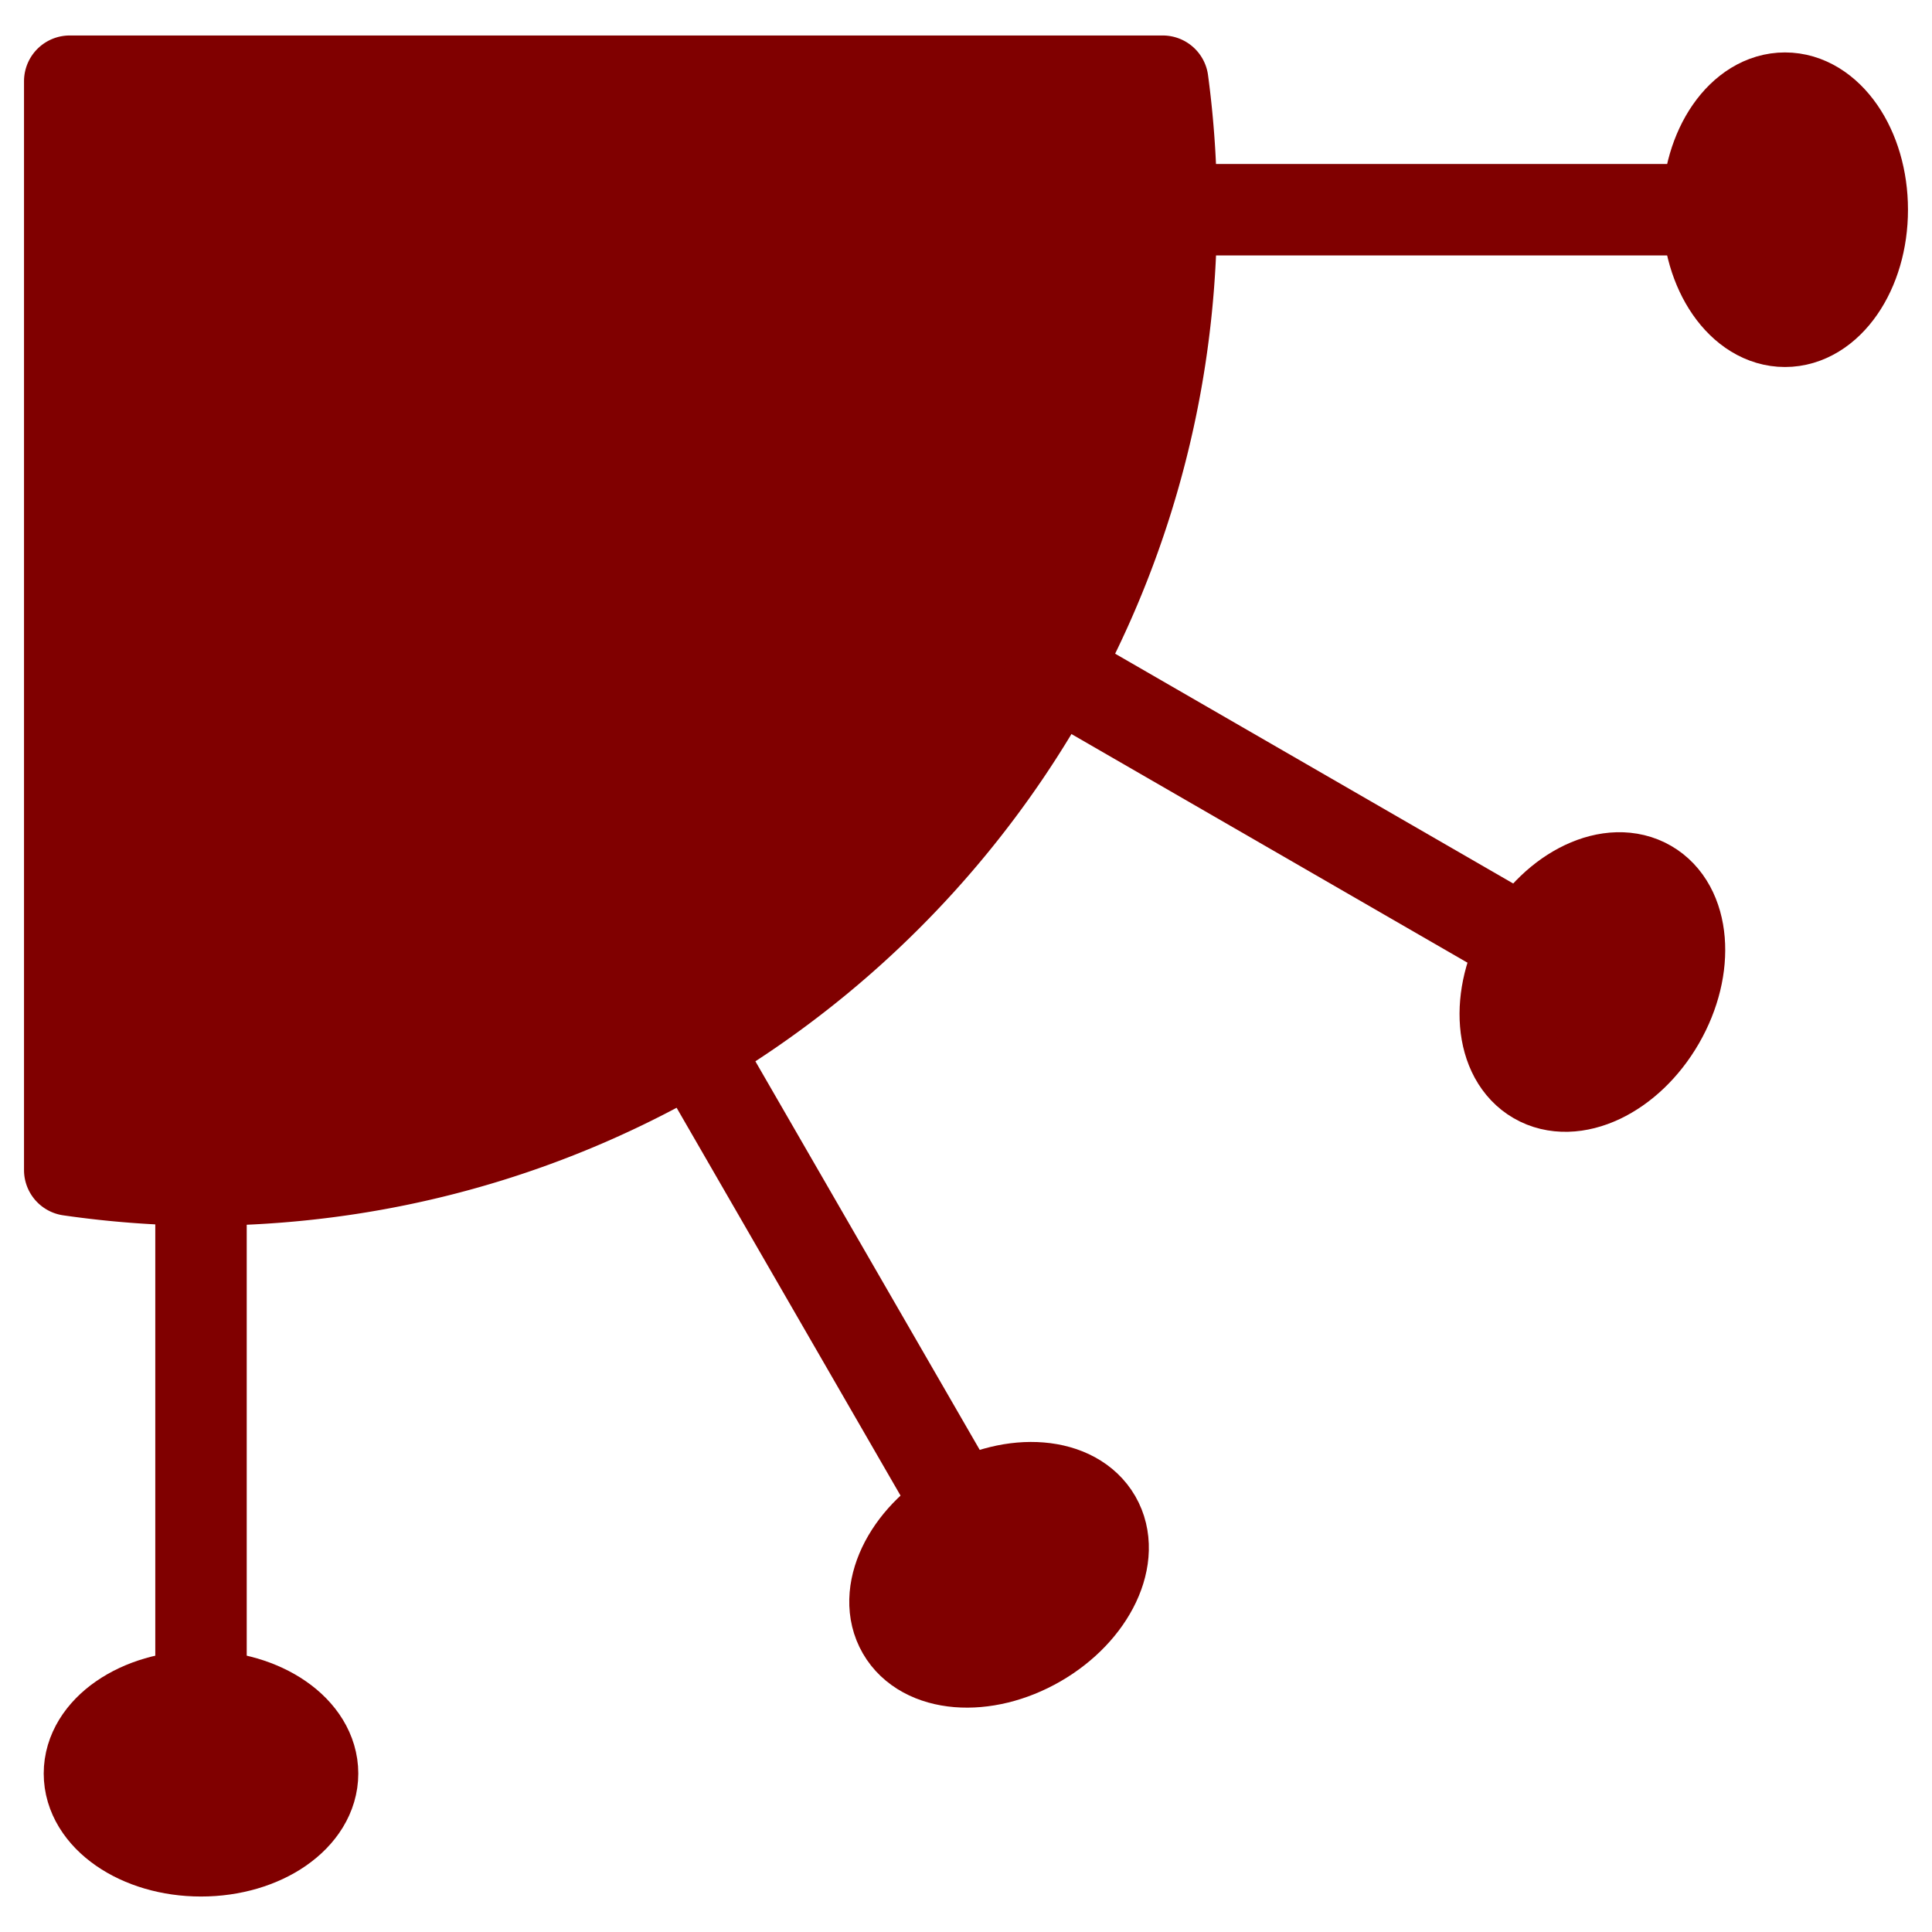 <svg xmlns="http://www.w3.org/2000/svg" width="239.55" height="239.55" viewBox="0 0 63.381 63.381"><style><![CDATA[.B{stroke-linejoin:round}.C{stroke-width:3}]]></style><g transform="translate(-97.175 -92.428)"><path d="M97.175 92.428h63.381v63.381H97.175z" fill="#fff"/><g transform="translate(-.077 .481)" fill="maroon" stroke="maroon" class="C"><path d="M99.54 94.611v35.721a31.83 31.83 0 0 0 4.306.327c17.58 0 31.832-14.252 31.832-31.832a31.83 31.83 0 0 0-.282-4.216z" class="B"/><path d="M103.846 131v17.303"/><ellipse cx="103.846" cy="150.129" rx="3.66" ry="2.535" class="B"/><g transform="rotate(270 98.293 104.449)"><path d="M103.915 142.837v17.303"/><ellipse cx="103.915" cy="161.966" rx="3.66" ry="2.535" class="B"/></g><g transform="rotate(330 82.718 104.062)"><path d="M103.915 142.837v17.303"/><ellipse cx="103.915" cy="161.966" rx="3.66" ry="2.535" class="B"/></g><g transform="rotate(300 93.965 103.594)"><path d="M103.915 142.837v17.303"/><ellipse cx="103.915" cy="161.966" rx="3.66" ry="2.535" class="B"/></g></g></g></svg>
